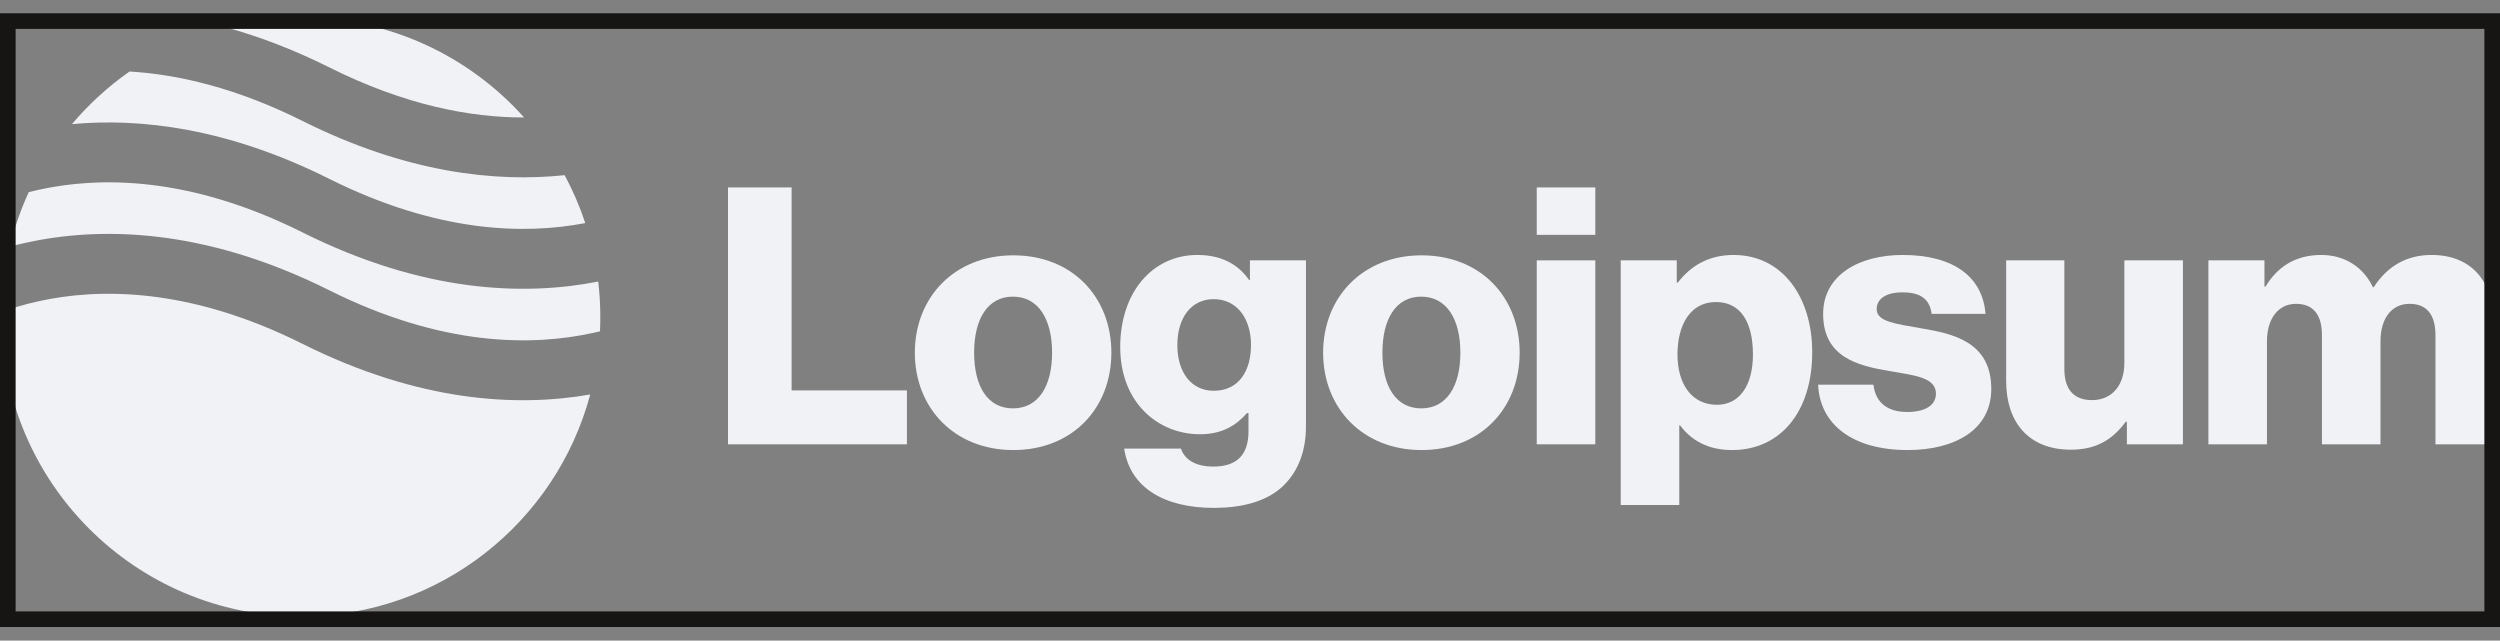 <svg width="160" height="41" viewBox="0 0 160 41" fill="none" xmlns="http://www.w3.org/2000/svg">
<rect x="0" y="0" width="160" height="41" fill="#808080" stroke="none"/>
<path d="M46.592 28.436H58.043V24.986H50.662V11.995H46.592V28.436Z" fill="#F0F2F5"/>
<path d="M64.828 26.136C63.195 26.136 62.344 24.71 62.344 22.572C62.344 20.434 63.195 18.985 64.828 18.985C66.46 18.985 67.334 20.434 67.334 22.572C67.334 24.71 66.46 26.136 64.828 26.136ZM64.851 28.803C68.645 28.803 71.128 26.113 71.128 22.572C71.128 19.031 68.645 16.341 64.851 16.341C61.08 16.341 58.55 19.031 58.55 22.572C58.55 26.113 61.08 28.803 64.851 28.803Z" fill="#F0F2F5"/>
<path d="M77.695 32.505C79.443 32.505 80.983 32.115 82.018 31.195C82.961 30.344 83.582 29.056 83.582 27.286V16.663H79.995V17.927H79.949C79.259 16.939 78.201 16.318 76.637 16.318C73.717 16.318 71.694 18.755 71.694 22.204C71.694 25.814 74.154 27.792 76.798 27.792C78.224 27.792 79.121 27.217 79.811 26.435H79.903V27.608C79.903 29.033 79.236 29.861 77.649 29.861C76.407 29.861 75.787 29.332 75.58 28.712H71.947C72.315 31.172 74.453 32.505 77.695 32.505ZM77.672 25.009C76.269 25.009 75.35 23.86 75.35 22.089C75.35 20.296 76.269 19.146 77.672 19.146C79.236 19.146 80.064 20.48 80.064 22.066C80.064 23.722 79.305 25.009 77.672 25.009Z" fill="#F0F2F5"/>
<path d="M90.957 26.136C89.325 26.136 88.474 24.71 88.474 22.572C88.474 20.434 89.325 18.985 90.957 18.985C92.59 18.985 93.464 20.434 93.464 22.572C93.464 24.71 92.59 26.136 90.957 26.136ZM90.98 28.803C94.774 28.803 97.258 26.113 97.258 22.572C97.258 19.031 94.774 16.341 90.98 16.341C87.209 16.341 84.68 19.031 84.68 22.572C84.68 26.113 87.209 28.803 90.98 28.803Z" fill="#F0F2F5"/>
<path d="M98.352 28.436H102.1V16.663H98.352V28.436ZM98.352 15.03H102.1V11.995H98.352V15.03Z" fill="#F0F2F5"/>
<path d="M103.726 32.322H107.474V27.217H107.52C108.256 28.206 109.336 28.803 110.854 28.803C113.935 28.803 115.982 26.366 115.982 22.549C115.982 19.008 114.073 16.318 110.946 16.318C109.336 16.318 108.187 17.03 107.382 18.088H107.313V16.663H103.726V32.322ZM109.888 25.906C108.279 25.906 107.359 24.596 107.359 22.687C107.359 20.779 108.187 19.33 109.819 19.33C111.429 19.33 112.188 20.664 112.188 22.687C112.188 24.688 111.314 25.906 109.888 25.906Z" fill="#F0F2F5"/>
<path d="M122.085 28.803C125.166 28.803 127.442 27.47 127.442 24.895C127.442 21.882 125.005 21.353 122.936 21.009C121.441 20.733 120.107 20.618 120.107 19.79C120.107 19.054 120.82 18.709 121.74 18.709C122.775 18.709 123.487 19.031 123.625 20.089H127.074C126.891 17.766 125.097 16.318 121.763 16.318C118.981 16.318 116.681 17.605 116.681 20.089C116.681 22.848 118.866 23.4 120.912 23.745C122.476 24.021 123.901 24.136 123.901 25.193C123.901 25.952 123.188 26.366 122.062 26.366C120.82 26.366 120.038 25.791 119.9 24.619H116.359C116.474 27.217 118.636 28.803 122.085 28.803Z" fill="#F0F2F5"/>
<path d="M132.533 28.78C134.165 28.78 135.2 28.137 136.051 26.987H136.12V28.436H139.707V16.663H135.959V23.239C135.959 24.642 135.177 25.607 133.889 25.607C132.694 25.607 132.119 24.895 132.119 23.607V16.663H128.394V24.389C128.394 27.01 129.819 28.78 132.533 28.78Z" fill="#F0F2F5"/>
<path d="M141.338 28.436H145.086V21.836C145.086 20.434 145.775 19.445 146.948 19.445C148.075 19.445 148.604 20.181 148.604 21.445V28.436H152.352V21.836C152.352 20.434 153.018 19.445 154.214 19.445C155.341 19.445 155.87 20.181 155.87 21.445V28.436H159.618V20.779C159.618 18.134 158.284 16.318 155.617 16.318C154.099 16.318 152.835 16.962 151.915 18.387H151.869C151.271 17.122 150.098 16.318 148.558 16.318C146.856 16.318 145.729 17.122 144.994 18.341H144.925V16.663H141.338V28.436Z" fill="#F0F2F5"/>
<path fill-rule="evenodd" clip-rule="evenodd" d="M8.291 4.577C6.921 5.536 5.681 6.669 4.605 7.944C9.002 7.536 14.588 8.203 21.074 11.446C27.999 14.908 33.576 15.025 37.457 14.277C37.105 13.21 36.662 12.186 36.137 11.211C31.694 11.68 25.998 11.06 19.36 7.741C15.145 5.633 11.429 4.765 8.291 4.577ZM33.541 7.517C30.033 3.597 24.934 1.13 19.259 1.13C17.592 1.13 15.975 1.343 14.434 1.743C16.521 2.313 18.739 3.146 21.074 4.313C25.934 6.743 30.13 7.526 33.541 7.517ZM38.287 18.019C33.598 18.945 27.123 18.755 19.36 14.873C12.102 11.244 6.325 11.29 2.429 12.156C2.228 12.2 2.032 12.247 1.84 12.296C1.33 13.406 0.923 14.572 0.631 15.784C0.943 15.7 1.265 15.621 1.598 15.547C6.324 14.497 13.003 14.542 21.074 18.578C28.332 22.207 34.109 22.161 38.005 21.295C38.138 21.266 38.27 21.235 38.399 21.204C38.413 20.901 38.42 20.598 38.42 20.292C38.42 19.523 38.375 18.765 38.287 18.019ZM37.774 25.247C33.13 26.059 26.844 25.748 19.36 22.006C12.102 18.377 6.325 18.422 2.429 19.288C1.564 19.48 0.786 19.714 0.1 19.961C0.098 20.071 0.097 20.181 0.097 20.292C0.097 30.875 8.676 39.453 19.259 39.453C28.128 39.453 35.59 33.428 37.774 25.247Z" fill="#F0F2F5"/>
<rect x="0.5" y="1.349" width="159" height="38.281" stroke="#161513"/>
</svg>
